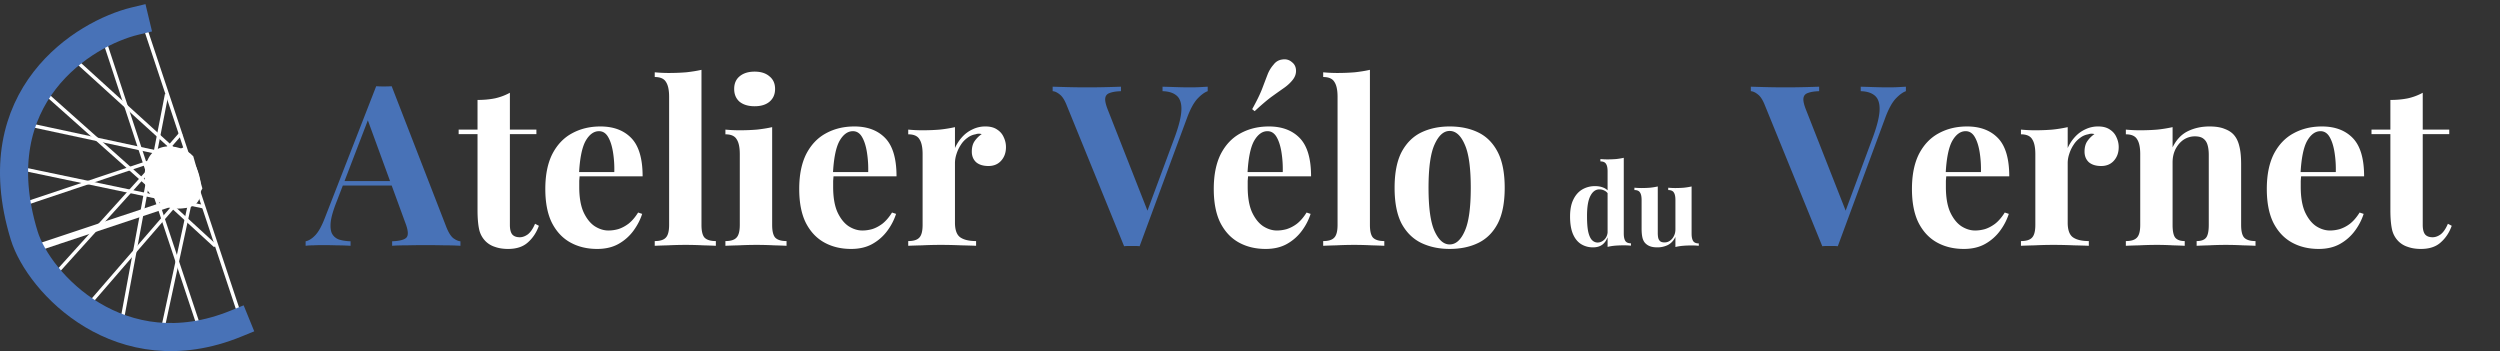 <svg width="356" height="50" fill="none" xmlns="http://www.w3.org/2000/svg"><rect width="100%" height="100%" fill="#333333" stroke="none"/><path d="m55.776 12.28 7.776 20.032c.299.768.63 1.301.992 1.6.384.277.725.427 1.024.448V35a34.738 34.738 0 0 0-2.272-.064 114.628 114.628 0 0 0-5.376 0c-.875 0-1.568.021-2.08.064v-.64c1.088-.043 1.77-.224 2.048-.544.299-.341.235-1.056-.192-2.144l-5.44-14.88.576-.832-4.864 12.672c-.47 1.173-.757 2.133-.864 2.88-.085.747-.032 1.323.16 1.728.213.405.544.693.992.864.47.15 1.024.235 1.664.256V35a33.35 33.35 0 0 0-2.016-.064c-.64-.021-1.29-.032-1.952-.032-.47 0-.917.01-1.344.032-.405 0-.768.021-1.088.064v-.64c.448-.085.907-.373 1.376-.864.47-.49.928-1.323 1.376-2.496l7.296-18.72c.341.021.704.032 1.088.032.405 0 .779-.01 1.12-.032Zm2.24 13.504v.64H48.48l.32-.64h9.216Zm113.961-13.44v.64c-.469.17-.97.544-1.504 1.12-.512.576-.992 1.472-1.44 2.688l-6.752 18.272a4.39 4.39 0 0 0-.544-.032h-1.12c-.192 0-.373.01-.544.032l-8.16-20.032c-.298-.768-.629-1.29-.992-1.568-.362-.299-.704-.459-1.024-.48v-.64c.64.021 1.387.043 2.24.064a110.614 110.614 0 0 0 5.376 0c.875-.021 1.579-.043 2.112-.064v.64c-.682.021-1.216.107-1.6.256-.384.128-.597.384-.64.768-.042.363.086.917.384 1.664l5.824 14.816-.672.8 4.416-11.904c.576-1.6.875-2.859.896-3.776.022-.917-.202-1.579-.672-1.984-.469-.405-1.141-.619-2.016-.64v-.64c.726.021 1.408.043 2.048.064.64.021 1.291.032 1.952.032.47 0 .907-.01 1.312-.032.427-.021.8-.043 1.12-.064Zm99.422 0v.64c-.469.17-.971.544-1.504 1.12-.512.576-.992 1.472-1.44 2.688l-6.752 18.272a4.401 4.401 0 0 0-.544-.032h-1.12c-.192 0-.373.01-.544.032l-8.16-20.032c-.299-.768-.629-1.29-.992-1.568-.363-.299-.704-.459-1.024-.48v-.64c.64.021 1.387.043 2.24.064a110.673 110.673 0 0 0 5.376 0c.875-.021 1.579-.043 2.112-.064v.64c-.683.021-1.216.107-1.6.256-.384.128-.597.384-.64.768-.043.363.085.917.384 1.664l5.824 14.816-.672.8 4.416-11.904c.576-1.6.875-2.859.896-3.776.021-.917-.203-1.579-.672-1.984-.469-.405-1.141-.619-2.016-.64v-.64c.725.021 1.408.043 2.048.064.64.021 1.291.032 1.952.032.469 0 .907-.01 1.312-.032.427-.021.8-.043 1.12-.064Z" fill="#4872B7"/><path d="M72.608 13.208v5.248h3.776v.64h-3.776v12.928c0 .64.117 1.099.352 1.376.234.256.586.384 1.056.384.384 0 .768-.139 1.152-.416.384-.299.725-.8 1.024-1.504l.544.288c-.342.96-.864 1.75-1.568 2.368-.683.619-1.622.928-2.816.928-.704 0-1.323-.096-1.856-.288a3.277 3.277 0 0 1-1.344-.8 3.42 3.42 0 0 1-.928-1.728c-.15-.704-.224-1.61-.224-2.72V19.096h-2.688v-.64H68v-4.224c.896 0 1.717-.075 2.464-.224a8.078 8.078 0 0 0 2.144-.8Zm12.885 4.8c1.877 0 3.35.555 4.416 1.664 1.066 1.11 1.6 2.923 1.6 5.44H80.98l-.064-.608h6.56a15.303 15.303 0 0 0-.192-2.88c-.15-.896-.384-1.61-.704-2.144-.32-.533-.747-.8-1.28-.8-.747 0-1.387.47-1.92 1.408-.512.939-.822 2.496-.928 4.672l.096.192c-.022.256-.043.523-.064.8v.864c0 1.472.202 2.667.608 3.584.426.917.96 1.59 1.6 2.016.64.405 1.29.608 1.952.608a5.22 5.22 0 0 0 1.376-.192c.49-.15.981-.405 1.472-.768.49-.384.95-.917 1.376-1.6l.576.192c-.256.81-.662 1.6-1.216 2.368a6.668 6.668 0 0 1-2.112 1.888c-.854.49-1.878.736-3.072.736-1.45 0-2.73-.31-3.84-.928-1.11-.619-1.984-1.557-2.624-2.816-.619-1.259-.928-2.859-.928-4.8 0-1.984.33-3.637.992-4.96.682-1.323 1.61-2.304 2.784-2.944 1.194-.661 2.55-.992 4.064-.992ZM99.89 9.944v22.08c0 .896.149 1.504.448 1.824.32.32.853.48 1.6.48V35a76.223 76.223 0 0 0-1.824-.064 46.856 46.856 0 0 0-2.464-.064c-.832 0-1.675.021-2.528.064a84.24 84.24 0 0 0-1.888.064v-.672c.746 0 1.27-.16 1.568-.48.32-.32.48-.928.48-1.824v-18.24c0-.96-.15-1.664-.448-2.112-.278-.47-.81-.704-1.6-.704v-.672c.682.064 1.344.096 1.984.096.874 0 1.706-.032 2.496-.096.79-.085 1.514-.203 2.176-.352Zm7.569.256c.896 0 1.6.224 2.112.672.534.427.8 1.024.8 1.792s-.266 1.376-.8 1.824c-.512.427-1.216.64-2.112.64-.896 0-1.61-.213-2.144-.64-.512-.448-.768-1.056-.768-1.824s.256-1.365.768-1.792c.534-.448 1.248-.672 2.144-.672Zm2.496 7.904v13.92c0 .896.15 1.504.448 1.824.32.32.854.48 1.6.48V35a68.089 68.089 0 0 0-1.792-.064 46.823 46.823 0 0 0-2.464-.064c-.832 0-1.674.021-2.528.064-.853.021-1.493.043-1.92.064v-.672c.747 0 1.27-.16 1.568-.48.32-.32.48-.928.48-1.824v-10.08c0-.96-.149-1.664-.448-2.112-.277-.47-.81-.704-1.6-.704v-.672a21.27 21.27 0 0 0 1.984.096c.896 0 1.728-.032 2.496-.096.79-.085 1.515-.203 2.176-.352Zm11.694-.096c1.877 0 3.349.555 4.416 1.664 1.067 1.11 1.6 2.923 1.6 5.44h-10.528l-.064-.608h6.56a15.353 15.353 0 0 0-.192-2.88c-.149-.896-.384-1.61-.704-2.144-.32-.533-.747-.8-1.28-.8-.747 0-1.387.47-1.92 1.408-.512.939-.821 2.496-.928 4.672l.096.192c-.021.256-.043.523-.064.8v.864c0 1.472.203 2.667.608 3.584.427.917.96 1.59 1.6 2.016.64.405 1.291.608 1.952.608.448 0 .907-.064 1.376-.192.491-.15.981-.405 1.472-.768.491-.384.949-.917 1.376-1.6l.576.192a8.32 8.32 0 0 1-1.216 2.368 6.675 6.675 0 0 1-2.112 1.888c-.853.49-1.877.736-3.072.736-1.451 0-2.731-.31-3.84-.928-1.109-.619-1.984-1.557-2.624-2.816-.619-1.259-.928-2.859-.928-4.8 0-1.984.331-3.637.992-4.96.683-1.323 1.611-2.304 2.784-2.944 1.195-.661 2.549-.992 4.064-.992Zm18.69 0c.682 0 1.237.15 1.664.448.426.277.736.64.928 1.088.213.448.32.917.32 1.408 0 .79-.235 1.44-.704 1.952-.448.49-1.046.736-1.792.736-.747 0-1.334-.181-1.76-.544-.406-.384-.608-.885-.608-1.504 0-.597.128-1.088.384-1.472a3.88 3.88 0 0 1 1.024-1.024 1.432 1.432 0 0 0-.896.032 2.53 2.53 0 0 0-1.152.512 3.447 3.447 0 0 0-.928.992c-.256.384-.459.81-.608 1.28-.15.448-.224.885-.224 1.312v8.48c0 1.024.245 1.717.736 2.08.512.363 1.269.544 2.272.544V35c-.491-.021-1.206-.043-2.144-.064a64.877 64.877 0 0 0-2.944-.064c-.854 0-1.718.021-2.592.064-.875.021-1.536.043-1.984.064v-.672c.746 0 1.269-.16 1.568-.48.32-.32.48-.928.48-1.824v-10.08c0-.96-.15-1.664-.448-2.112-.278-.47-.811-.704-1.6-.704v-.672c.682.064 1.344.096 1.984.096.896 0 1.728-.032 2.496-.096a19.392 19.392 0 0 0 2.176-.352v2.976a5.86 5.86 0 0 1 1.023-1.568 4.56 4.56 0 0 1 1.473-1.088 4.09 4.09 0 0 1 1.856-.416Zm40.341 0c1.878 0 3.35.555 4.416 1.664 1.067 1.11 1.6 2.923 1.6 5.44h-10.528l-.064-.608h6.56a15.187 15.187 0 0 0-.192-2.88c-.149-.896-.384-1.61-.704-2.144-.32-.533-.746-.8-1.28-.8-.746 0-1.386.47-1.92 1.408-.512.939-.821 2.496-.928 4.672l.096.192-.064.8v.864c0 1.472.203 2.667.608 3.584.427.917.96 1.59 1.6 2.016.64.405 1.291.608 1.952.608.448 0 .907-.064 1.376-.192a4.88 4.88 0 0 0 1.472-.768c.491-.384.95-.917 1.376-1.6l.576.192a8.32 8.32 0 0 1-1.216 2.368 6.653 6.653 0 0 1-2.112 1.888c-.853.49-1.877.736-3.072.736-1.45 0-2.73-.31-3.84-.928-1.109-.619-1.984-1.557-2.624-2.816-.618-1.259-.928-2.859-.928-4.8 0-1.984.331-3.637.992-4.96.683-1.323 1.611-2.304 2.784-2.944 1.195-.661 2.55-.992 4.064-.992Zm3.296-9.152c.363.277.555.661.576 1.152.022.49-.138.95-.48 1.376-.341.427-.757.81-1.248 1.152-.49.341-1.077.757-1.76 1.248-.661.49-1.461 1.173-2.4 2.048l-.352-.288c.64-1.152 1.11-2.112 1.408-2.88.299-.79.555-1.461.768-2.016a4.65 4.65 0 0 1 .864-1.44c.32-.427.736-.672 1.248-.736.534-.085.992.043 1.376.384Zm11.101 1.088v22.08c0 .896.15 1.504.448 1.824.32.32.854.48 1.6.48V35a75.826 75.826 0 0 0-1.824-.064 46.823 46.823 0 0 0-2.464-.064c-.832 0-1.674.021-2.528.064a84.46 84.46 0 0 0-1.888.064v-.672c.747 0 1.27-.16 1.568-.48.32-.32.48-.928.48-1.824v-18.24c0-.96-.149-1.664-.448-2.112-.277-.47-.81-.704-1.6-.704v-.672a21.27 21.27 0 0 0 1.984.096c.875 0 1.707-.032 2.496-.096.79-.085 1.515-.203 2.176-.352Zm11.353 8.064c1.558 0 2.923.288 4.096.864 1.174.576 2.091 1.504 2.752 2.784.662 1.28.992 2.976.992 5.088s-.33 3.808-.992 5.088c-.661 1.259-1.578 2.176-2.752 2.752-1.173.576-2.538.864-4.096.864-1.514 0-2.869-.288-4.064-.864-1.173-.576-2.101-1.493-2.784-2.752-.661-1.28-.992-2.976-.992-5.088s.331-3.808.992-5.088c.683-1.28 1.611-2.208 2.784-2.784 1.195-.576 2.55-.864 4.064-.864Zm0 .64c-.853 0-1.568.64-2.144 1.92-.576 1.259-.864 3.317-.864 6.176s.288 4.917.864 6.176c.576 1.259 1.291 1.888 2.144 1.888.875 0 1.59-.63 2.144-1.888.576-1.259.864-3.317.864-6.176s-.288-4.917-.864-6.176c-.554-1.28-1.269-1.92-2.144-1.92Zm24.795 3.824V33.24c0 .48.074.837.224 1.072.149.224.416.336.8.336v.336a10.308 10.308 0 0 0-.992-.048c-.448 0-.87.016-1.264.048-.384.032-.742.09-1.072.176V24.392c0-.48-.075-.832-.224-1.056-.139-.235-.406-.352-.8-.352v-.336c.341.032.672.048.992.048.437 0 .853-.016 1.248-.048a9.715 9.715 0 0 0 1.088-.176Zm-4.08 4.032c.469 0 .88.08 1.232.24.362.15.645.405.848.768l-.192.176a1.204 1.204 0 0 0-.56-.544 1.53 1.53 0 0 0-.72-.176c-.544 0-.976.32-1.296.96-.32.63-.475 1.605-.464 2.928 0 .907.058 1.632.176 2.176.128.533.304.917.528 1.152.234.235.501.352.8.352.362 0 .688-.144.976-.432.288-.288.442-.677.464-1.168l.08.56c-.16.565-.422.997-.784 1.296-.352.288-.816.432-1.392.432-.63 0-1.195-.155-1.696-.464-.491-.31-.875-.784-1.152-1.424-.278-.65-.416-1.488-.416-2.512 0-.97.154-1.77.464-2.4.309-.64.73-1.12 1.264-1.44a3.56 3.56 0 0 1 1.84-.48Zm13.738.048v6.704c0 .48.075.837.224 1.072.15.224.416.336.8.336V35c-.33-.032-.661-.048-.992-.048-.448 0-.864.016-1.248.048s-.746.09-1.088.176v-1.44c-.256.533-.613.917-1.072 1.152a3.315 3.315 0 0 1-1.504.336c-.448 0-.81-.059-1.088-.176a1.787 1.787 0 0 1-.656-.448c-.181-.203-.309-.47-.384-.8-.074-.33-.112-.757-.112-1.28v-4.048c0-.48-.074-.832-.224-1.056-.138-.235-.405-.352-.8-.352v-.336c.342.032.672.048.992.048.448 0 .864-.016 1.248-.048a9.64 9.64 0 0 0 1.088-.176v6.624c0 .267.022.501.064.704.054.203.15.363.288.48.139.107.342.16.608.16.288 0 .544-.08.768-.24.235-.16.422-.379.56-.656.15-.288.224-.608.224-.96v-4.192c0-.48-.074-.832-.224-1.056-.138-.235-.405-.352-.8-.352v-.336c.342.032.672.048.992.048.448 0 .864-.016 1.248-.048a9.64 9.64 0 0 0 1.088-.176Zm39.219-8.544c1.877 0 3.349.555 4.416 1.664 1.067 1.11 1.6 2.923 1.6 5.44H275.59l-.064-.608h6.56a15.353 15.353 0 0 0-.192-2.88c-.149-.896-.384-1.61-.704-2.144-.32-.533-.747-.8-1.28-.8-.747 0-1.387.47-1.92 1.408-.512.939-.821 2.496-.928 4.672l.096.192c-.021.256-.043.523-.064.8v.864c0 1.472.203 2.667.608 3.584.427.917.96 1.59 1.6 2.016.64.405 1.291.608 1.952.608.448 0 .907-.064 1.376-.192.491-.15.981-.405 1.472-.768.491-.384.949-.917 1.376-1.6l.576.192a8.32 8.32 0 0 1-1.216 2.368 6.675 6.675 0 0 1-2.112 1.888c-.853.49-1.877.736-3.072.736-1.451 0-2.731-.31-3.84-.928-1.109-.619-1.984-1.557-2.624-2.816-.619-1.259-.928-2.859-.928-4.8 0-1.984.331-3.637.992-4.96.683-1.323 1.611-2.304 2.784-2.944 1.195-.661 2.549-.992 4.064-.992Zm18.69 0c.682 0 1.237.15 1.664.448.426.277.736.64.928 1.088.213.448.32.917.32 1.408 0 .79-.235 1.44-.704 1.952-.448.49-1.046.736-1.792.736-.747 0-1.334-.181-1.76-.544-.406-.384-.608-.885-.608-1.504 0-.597.128-1.088.384-1.472a3.88 3.88 0 0 1 1.024-1.024 1.432 1.432 0 0 0-.896.032 2.53 2.53 0 0 0-1.152.512 3.447 3.447 0 0 0-.928.992c-.256.384-.459.81-.608 1.28-.15.448-.224.885-.224 1.312v8.48c0 1.024.245 1.717.736 2.08.512.363 1.269.544 2.272.544V35c-.491-.021-1.206-.043-2.144-.064a64.877 64.877 0 0 0-2.944-.064c-.854 0-1.718.021-2.592.064-.875.021-1.536.043-1.984.064v-.672c.746 0 1.269-.16 1.568-.48.32-.32.48-.928.48-1.824v-10.08c0-.96-.15-1.664-.448-2.112-.278-.47-.811-.704-1.6-.704v-.672c.682.064 1.344.096 1.984.096.896 0 1.728-.032 2.496-.096a19.392 19.392 0 0 0 2.176-.352v2.976a5.84 5.84 0 0 1 1.024-1.568c.426-.47.917-.832 1.472-1.088a4.09 4.09 0 0 1 1.856-.416Zm15.833 0c.896 0 1.621.117 2.176.352.576.213 1.024.512 1.344.896.341.405.587.928.736 1.568.171.64.256 1.504.256 2.592v8.608c0 .896.149 1.504.448 1.824.32.32.853.48 1.6.48V35a75.826 75.826 0 0 0-1.824-.064 45.645 45.645 0 0 0-4.8 0 76.51 76.51 0 0 0-1.76.064v-.672c.64 0 1.088-.16 1.344-.48.256-.32.384-.928.384-1.824v-9.952c0-.533-.053-.992-.16-1.376-.107-.405-.299-.715-.576-.928-.277-.235-.693-.352-1.248-.352-.576 0-1.109.16-1.6.48-.469.32-.853.768-1.152 1.344-.277.555-.416 1.184-.416 1.888v8.896c0 .896.128 1.504.384 1.824.277.32.725.48 1.344.48V35a68.345 68.345 0 0 0-1.696-.064 38.702 38.702 0 0 0-2.272-.064c-.811 0-1.643.021-2.496.064-.853.021-1.493.043-1.92.064v-.672c.747 0 1.269-.16 1.568-.48.32-.32.48-.928.48-1.824v-10.08c0-.96-.149-1.664-.448-2.112-.277-.47-.811-.704-1.6-.704v-.672a21.27 21.27 0 0 0 1.984.096c.896 0 1.728-.032 2.496-.096a19.355 19.355 0 0 0 2.176-.352v2.88c.533-1.088 1.259-1.856 2.176-2.304.917-.448 1.941-.672 3.072-.672Zm16.008 0c1.878 0 3.35.555 4.416 1.664 1.067 1.11 1.6 2.923 1.6 5.44h-10.528l-.064-.608h6.56a15.187 15.187 0 0 0-.192-2.88c-.149-.896-.384-1.61-.704-2.144-.32-.533-.746-.8-1.28-.8-.746 0-1.386.47-1.92 1.408-.512.939-.821 2.496-.928 4.672l.096.192-.064.8v.864c0 1.472.203 2.667.608 3.584.427.917.96 1.59 1.6 2.016.64.405 1.291.608 1.952.608.448 0 .907-.064 1.376-.192a4.88 4.88 0 0 0 1.472-.768c.491-.384.95-.917 1.376-1.6l.576.192a8.32 8.32 0 0 1-1.216 2.368 6.653 6.653 0 0 1-2.112 1.888c-.853.49-1.877.736-3.072.736-1.45 0-2.73-.31-3.84-.928-1.109-.619-1.984-1.557-2.624-2.816-.618-1.259-.928-2.859-.928-4.8 0-1.984.331-3.637.992-4.96.683-1.323 1.611-2.304 2.784-2.944 1.195-.661 2.55-.992 4.064-.992Zm14.365-4.8v5.248h3.776v.64h-3.776v12.928c0 .64.118 1.099.352 1.376.235.256.587.384 1.056.384.384 0 .768-.139 1.152-.416.384-.299.726-.8 1.024-1.504l.544.288c-.341.96-.864 1.75-1.568 2.368-.682.619-1.621.928-2.816.928-.704 0-1.322-.096-1.856-.288a3.282 3.282 0 0 1-1.344-.8 3.428 3.428 0 0 1-.928-1.728c-.149-.704-.224-1.61-.224-2.72V19.096h-2.688v-.64h2.688v-4.224c.896 0 1.718-.075 2.464-.224a8.073 8.073 0 0 0 2.144-.8Z" fill="#fff"/><path transform="matrix(.919 -.394 .504 .864 25.413 21.834)" stroke="#fff" stroke-width=".5" d="M0-.25h1.25"/><path transform="matrix(.658 -.753 .841 .541 23.402 22.08)" stroke="#fff" stroke-width=".5" d="M0-.25h3.925"/><path transform="matrix(.191 -.982 .99 .141 22.254 22.326)" stroke="#fff" stroke-width=".5" d="M0-.25h9.029"/><path transform="matrix(.182 -.983 .991 .135 17.659 45.469)" stroke="#fff" stroke-width=".5" d="M0-.25h20.53"/><path transform="matrix(-.737 -.676 .78 -.626 30.87 34.882)" stroke="#fff" stroke-width=".5" d="M0-.25h11.297"/><path transform="matrix(-.979 -.205 .274 -.962 29.146 29.22)" stroke="#fff" stroke-width=".5" d="M0-.25h26.409"/><path transform="matrix(.67 -.742 .833 .553 8.181 39.068)" stroke="#fff" stroke-width=".5" d="M0-.25h20.568"/><path transform="matrix(.654 -.756 .844 .537 13.064 43.253)" stroke="#fff" stroke-width=".5" d="M0-.25h20.187"/><path transform="matrix(.211 -.977 .988 .157 23.402 46.946)" stroke="#fff" stroke-width=".5" d="M0-.25h20.402"/><path transform="matrix(-.948 .318 -.415 -.91 21.967 22.573)" stroke="#fff" stroke-width=".5" d="M0-.25h19.383"/><path transform="matrix(-.978 -.21 .28 -.96 23.115 21.588)" stroke="#fff" stroke-width=".5" d="M0-.25h18.798"/><path transform="matrix(-.747 -.665 .771 -.637 21.68 26.512)" stroke="#fff" stroke-width=".5" d="M0-.25h19.994"/><path transform="matrix(-.74 -.672 .777 -.629 25.7 21.834)" stroke="#fff" stroke-width=".5" d="M0-.25h19.781"/><path transform="matrix(-.316 -.949 .971 -.238 28.572 46.454)" stroke="#fff" stroke-width=".5" d="M0-.25h19.982"/><path transform="matrix(-.316 -.949 .971 -.238 34.603 45.469)" stroke="#fff" stroke-width=".5" d="M0-.25h19.982"/><path transform="matrix(-.313 -.95 .972 -.235 21.392 24.788)" stroke="#fff" stroke-width=".5" d="M0-.25h20.216"/><path d="M21.178 26.248c-.755-6.412 4.536-5.21 5.897-3.74l1.21 4.274c-2.268 4.408-6.804 1.069-7.107-.534Z" fill="#fff" stroke="#fff" stroke-linecap="round"/><path d="M25.126 29.712c2.14 0 3.446-.482 3.446-2.522.287-1.504-.874-5.539-3.015-5.539-2.142 0-4.308 2.083-4.308 4.122 0 2.04 1.735 3.94 3.877 3.94Z" fill="#fff"/><path transform="matrix(-.316 -.949 .971 -.238 27.136 22.573)" stroke="#fff" stroke-width=".5" d="M0-.25h19.982"/><path transform="matrix(-.949 .316 -.412 -.911 24.838 28.235)" stroke="#fff" d="M0-.5h20.279"/><path d="M19.238 3C12.058 4.723-2.646 13.636 3.443 33.528c2.072 6.77 13.728 19.253 30.155 12.556" stroke="#4872B7" stroke-width="4" stroke-linecap="square"/></svg>